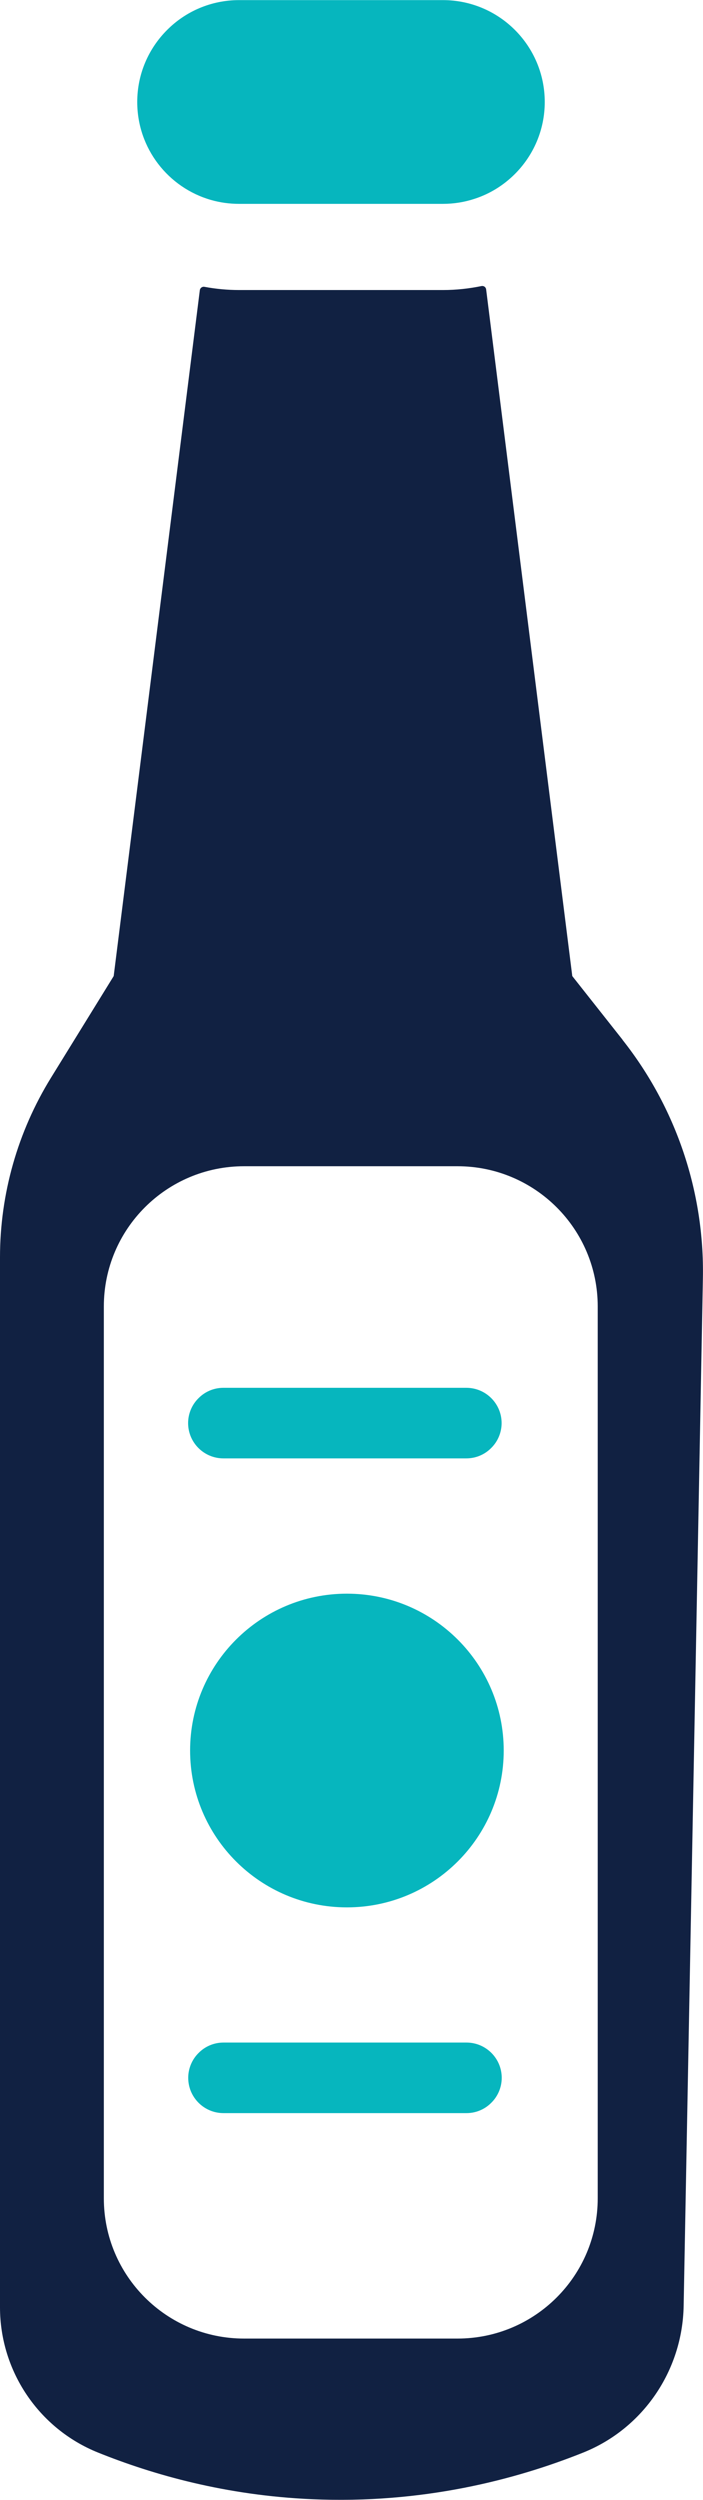 <?xml version="1.0" encoding="UTF-8"?>
<svg id="_レイヤー_2" data-name="レイヤー 2" xmlns="http://www.w3.org/2000/svg" viewBox="0 0 63.57 226">
  <defs>
    <style>
      .cls-1 {
        fill: #112142;
      }

      .cls-2 {
        fill: #06b6be;
      }
    </style>
  </defs>
  <g id="Layer_1" data-name="Layer 1">
    <g id="NewGroupe0">
      <g id="NewGroup16-4">
        <g>
          <path class="cls-1" d="m54.05,198.73c0,7-5.67,12.68-12.68,12.68h-19.3c-7,0-12.68-5.67-12.68-12.68v-80.62c0-7,5.67-12.68,12.68-12.68h19.3c7,0,12.68,5.67,12.68,12.68v80.62h0Zm2.25-104.73l-4.55-5.76-7.79-62.08c-.03-.21-.22-.34-.42-.3-1.12.23-2.29.36-3.48.36h-18.43c-1.07,0-2.12-.1-3.14-.29-.2-.04-.39.1-.42.3l-7.79,62.01-5.67,9.19c-3.01,4.88-4.61,10.5-4.61,16.24v94.91c0,5.77,3.5,10.97,8.85,13.13,5.06,2.04,11.6,3.88,19.32,4.22,10.03.45,18.44-1.76,24.56-4.21,5.42-2.17,8.98-7.41,9.09-13.25l1.74-92.9c.15-7.81-2.42-15.44-7.27-21.57h0Z"/>
          <path class="cls-2" d="m19.09,18.08c.8.23,1.66.35,2.53.35h18.43c1,0,1.97-.16,2.87-.46,1.39-.45,2.63-1.23,3.64-2.24,1.67-1.67,2.7-3.97,2.7-6.51,0-5.09-4.13-9.21-9.21-9.21h-18.43c-2.54,0-4.85,1.03-6.51,2.7-1.67,1.67-2.7,3.97-2.7,6.51,0,4.21,2.82,7.76,6.68,8.86h0Z"/>
          <path class="cls-2" d="m31.37,144.07c-7.83,0-14.18,6.35-14.18,14.18s6.35,14.18,14.18,14.18,14.18-6.35,14.18-14.18-6.35-14.18-14.18-14.18h0Z"/>
          <path class="cls-2" d="m20.2,131.84h21.97c.88,0,1.68-.36,2.25-.94.58-.57.94-1.38.94-2.25,0-1.76-1.43-3.19-3.19-3.19h-21.97c-.88,0-1.68.36-2.25.94-.58.57-.94,1.38-.94,2.25,0,1.76,1.43,3.19,3.19,3.19h0Z"/>
          <path class="cls-2" d="m42.18,184.65h-21.97c-.88,0-1.68.36-2.25.94-.58.57-.94,1.38-.94,2.25,0,1.76,1.43,3.19,3.19,3.19h21.97c.88,0,1.68-.36,2.25-.94.58-.57.94-1.38.94-2.25,0-1.76-1.43-3.19-3.19-3.19h0Z"/>
        </g>
      </g>
    </g>
  </g>
</svg>